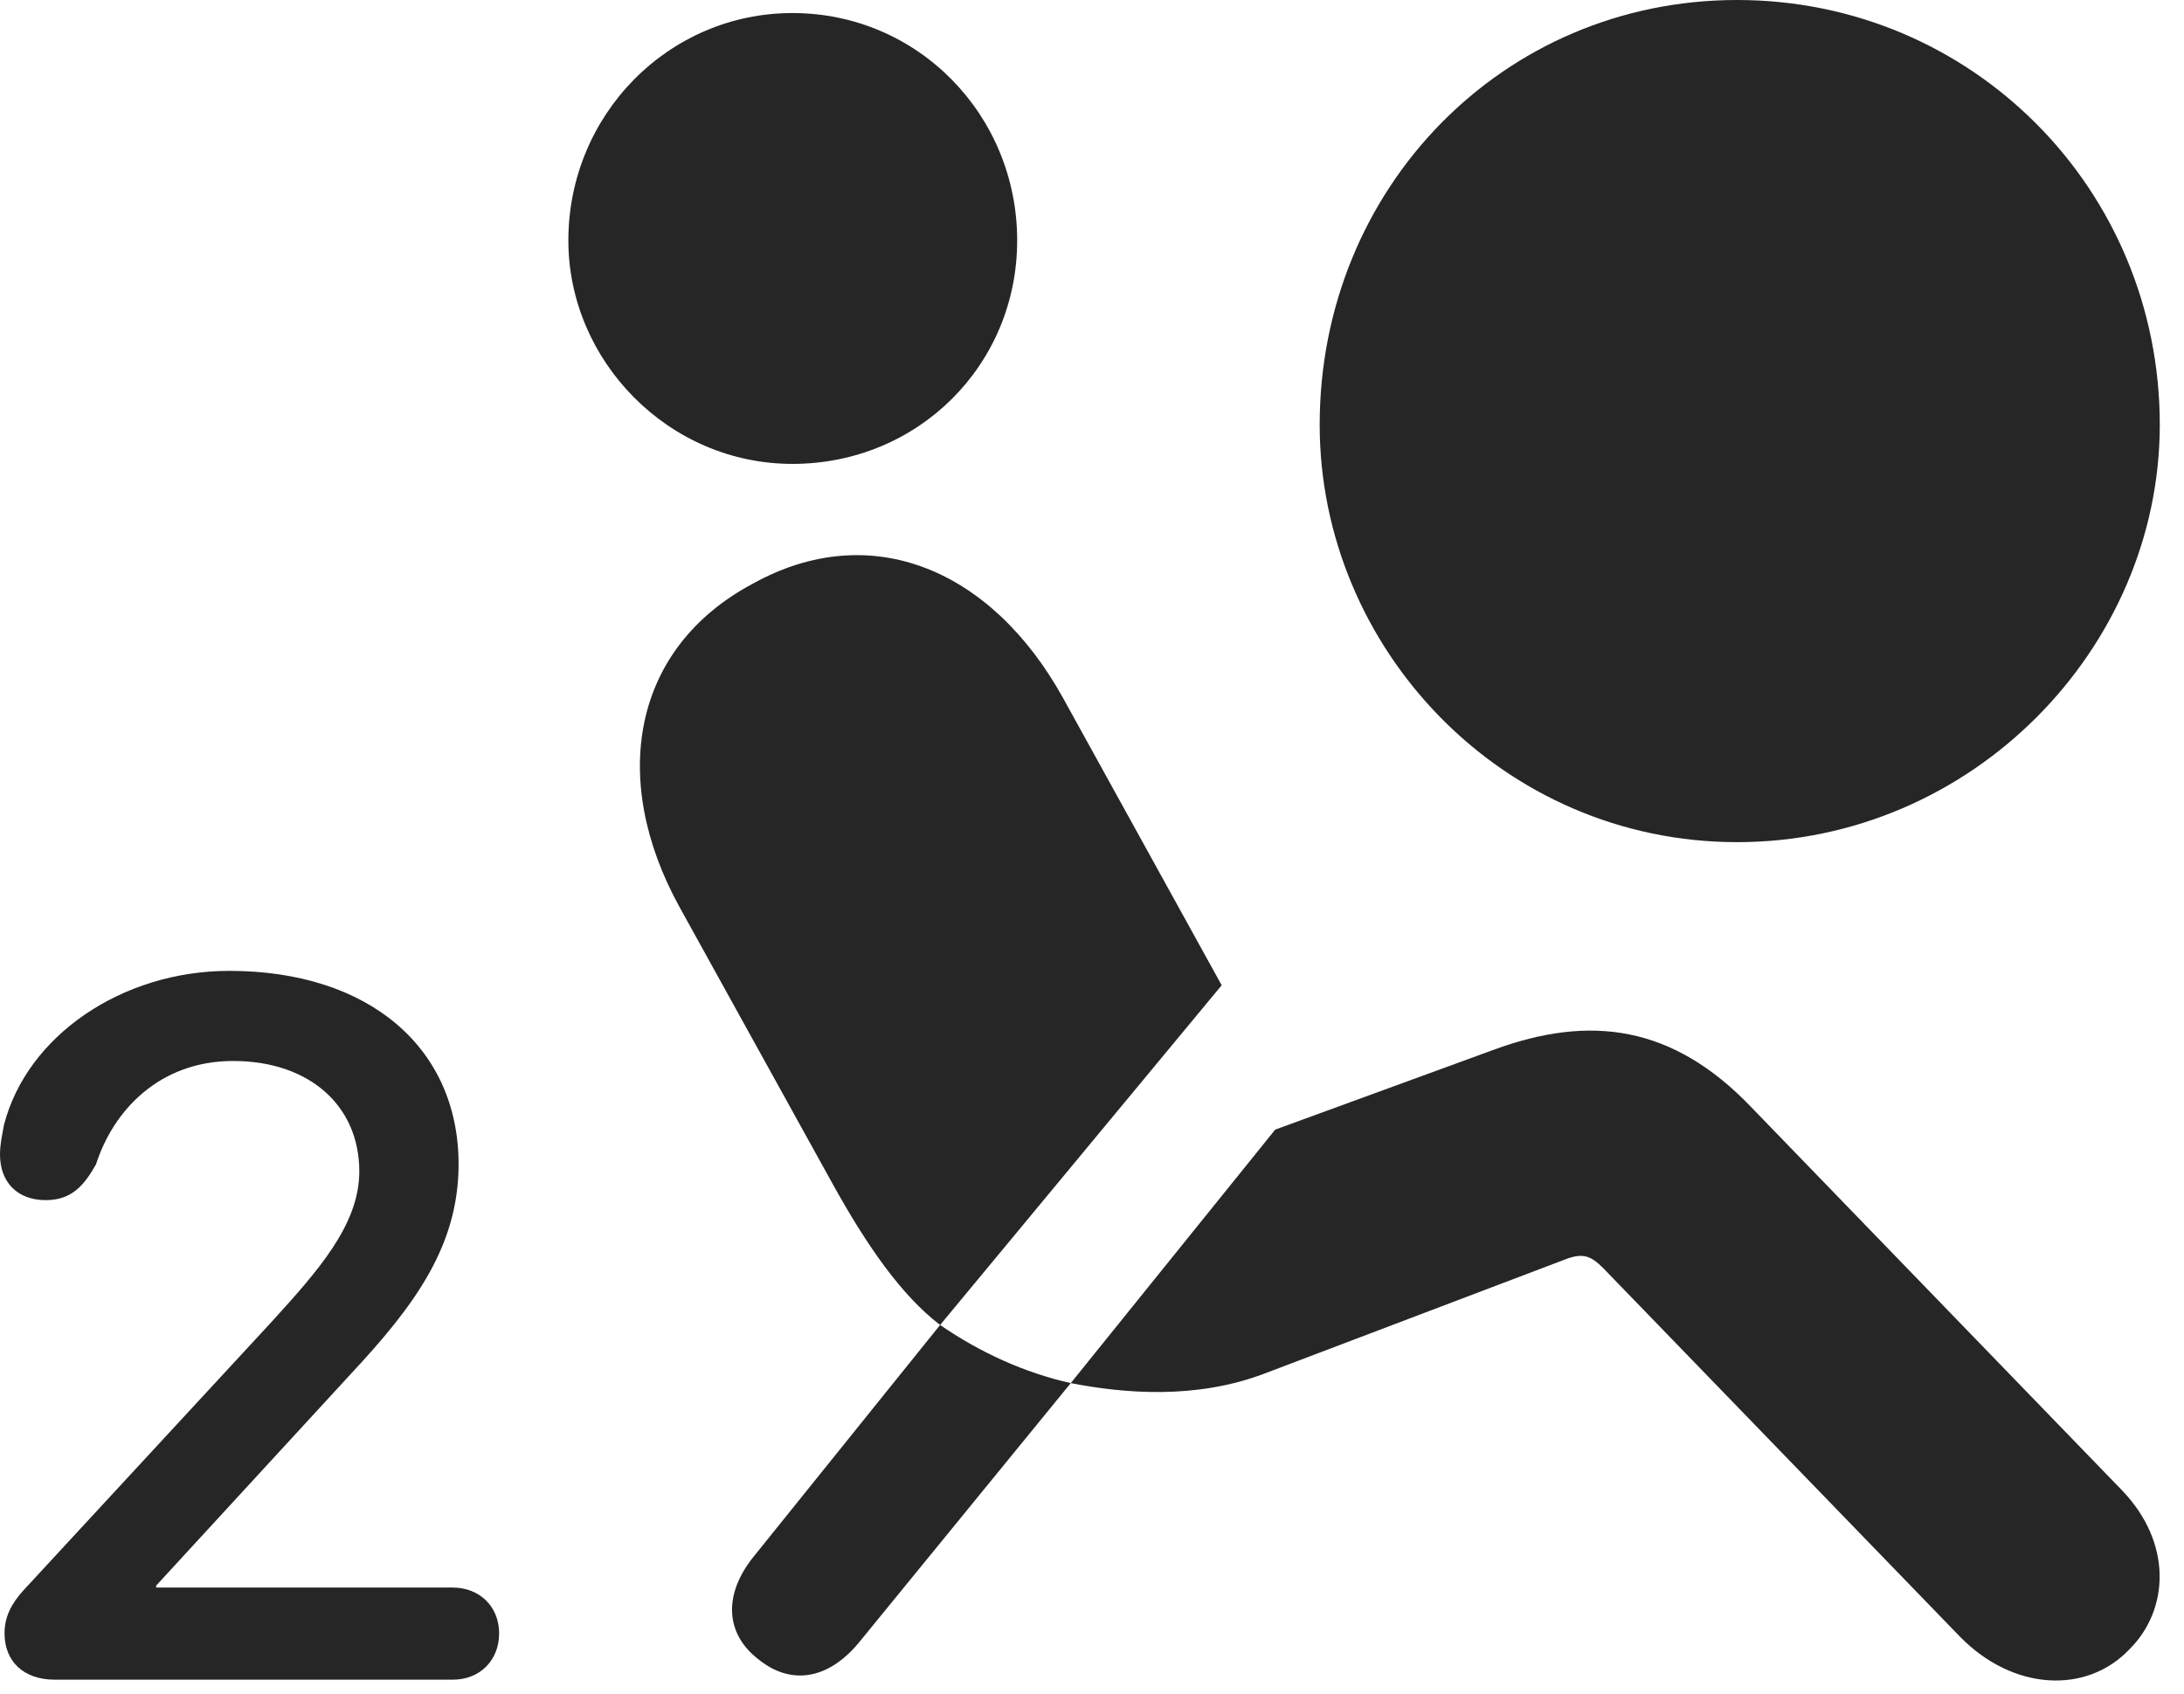 <?xml version="1.0" encoding="UTF-8"?>
<!--Generator: Apple Native CoreSVG 326-->
<!DOCTYPE svg
PUBLIC "-//W3C//DTD SVG 1.1//EN"
       "http://www.w3.org/Graphics/SVG/1.1/DTD/svg11.dtd">
<svg version="1.1" xmlns="http://www.w3.org/2000/svg" xmlns:xlink="http://www.w3.org/1999/xlink" viewBox="0 0 32.647 25.322">
 <g>
  <rect height="25.322" opacity="0" width="32.647" x="0" y="0"/>
  <path d="M11.846 6.934C9.99 6.934 8.496 5.391 8.496 3.594C8.496 1.719 9.99 0.195 11.846 0.195C13.721 0.195 15.205 1.719 15.205 3.594C15.205 5.459 13.721 6.934 11.846 6.934ZM14.053 19.805C13.477 19.365 12.959 18.623 12.441 17.686L10.156 13.555C9.102 11.641 9.453 9.678 11.26 8.721C13.008 7.754 14.815 8.496 15.889 10.43L18.262 14.727ZM31.836 24.648C31.191 25.332 30.088 25.273 29.297 24.463L23.965 18.955C23.779 18.77 23.662 18.721 23.389 18.828L18.887 20.537C17.871 20.918 16.807 20.83 16.006 20.674L19.062 16.885L22.324 15.693C23.779 15.156 25.01 15.332 26.172 16.543L31.719 22.275C32.48 23.066 32.422 24.062 31.836 24.648ZM11.328 24.795C10.84 24.414 10.81 23.828 11.27 23.262L14.053 19.805C14.648 20.215 15.312 20.518 16.006 20.674L12.832 24.561C12.383 25.098 11.826 25.205 11.328 24.795Z" fill="black" fill-opacity="0.85"/>
  <path d="M0.82 25.107L6.768 25.107C7.178 25.107 7.461 24.814 7.461 24.414C7.461 24.014 7.168 23.73 6.768 23.73L2.334 23.73L2.334 23.701L5.244 20.537C6.201 19.512 6.855 18.623 6.855 17.402C6.855 15.664 5.518 14.512 3.428 14.512C1.816 14.512 0.4 15.488 0.059 16.816C0.029 16.982 0 17.109 0 17.256C0 17.676 0.264 17.939 0.684 17.939C1.074 17.939 1.26 17.715 1.436 17.402C1.689 16.611 2.373 15.859 3.486 15.859C4.619 15.859 5.371 16.523 5.371 17.51C5.371 18.311 4.746 19.004 4.053 19.766L0.352 23.77C0.166 23.975 0.068 24.17 0.068 24.414C0.068 24.834 0.352 25.107 0.82 25.107Z" fill="black" fill-opacity="0.85"/>
  <path d="M25.967 12.588C22.461 12.588 19.727 9.697 19.727 6.348C19.727 2.822 22.461 0 25.967 0C29.473 0 32.285 2.822 32.285 6.348C32.285 9.697 29.473 12.588 25.967 12.588Z" fill="black" fill-opacity="0.85"/>
 </g>
</svg>
